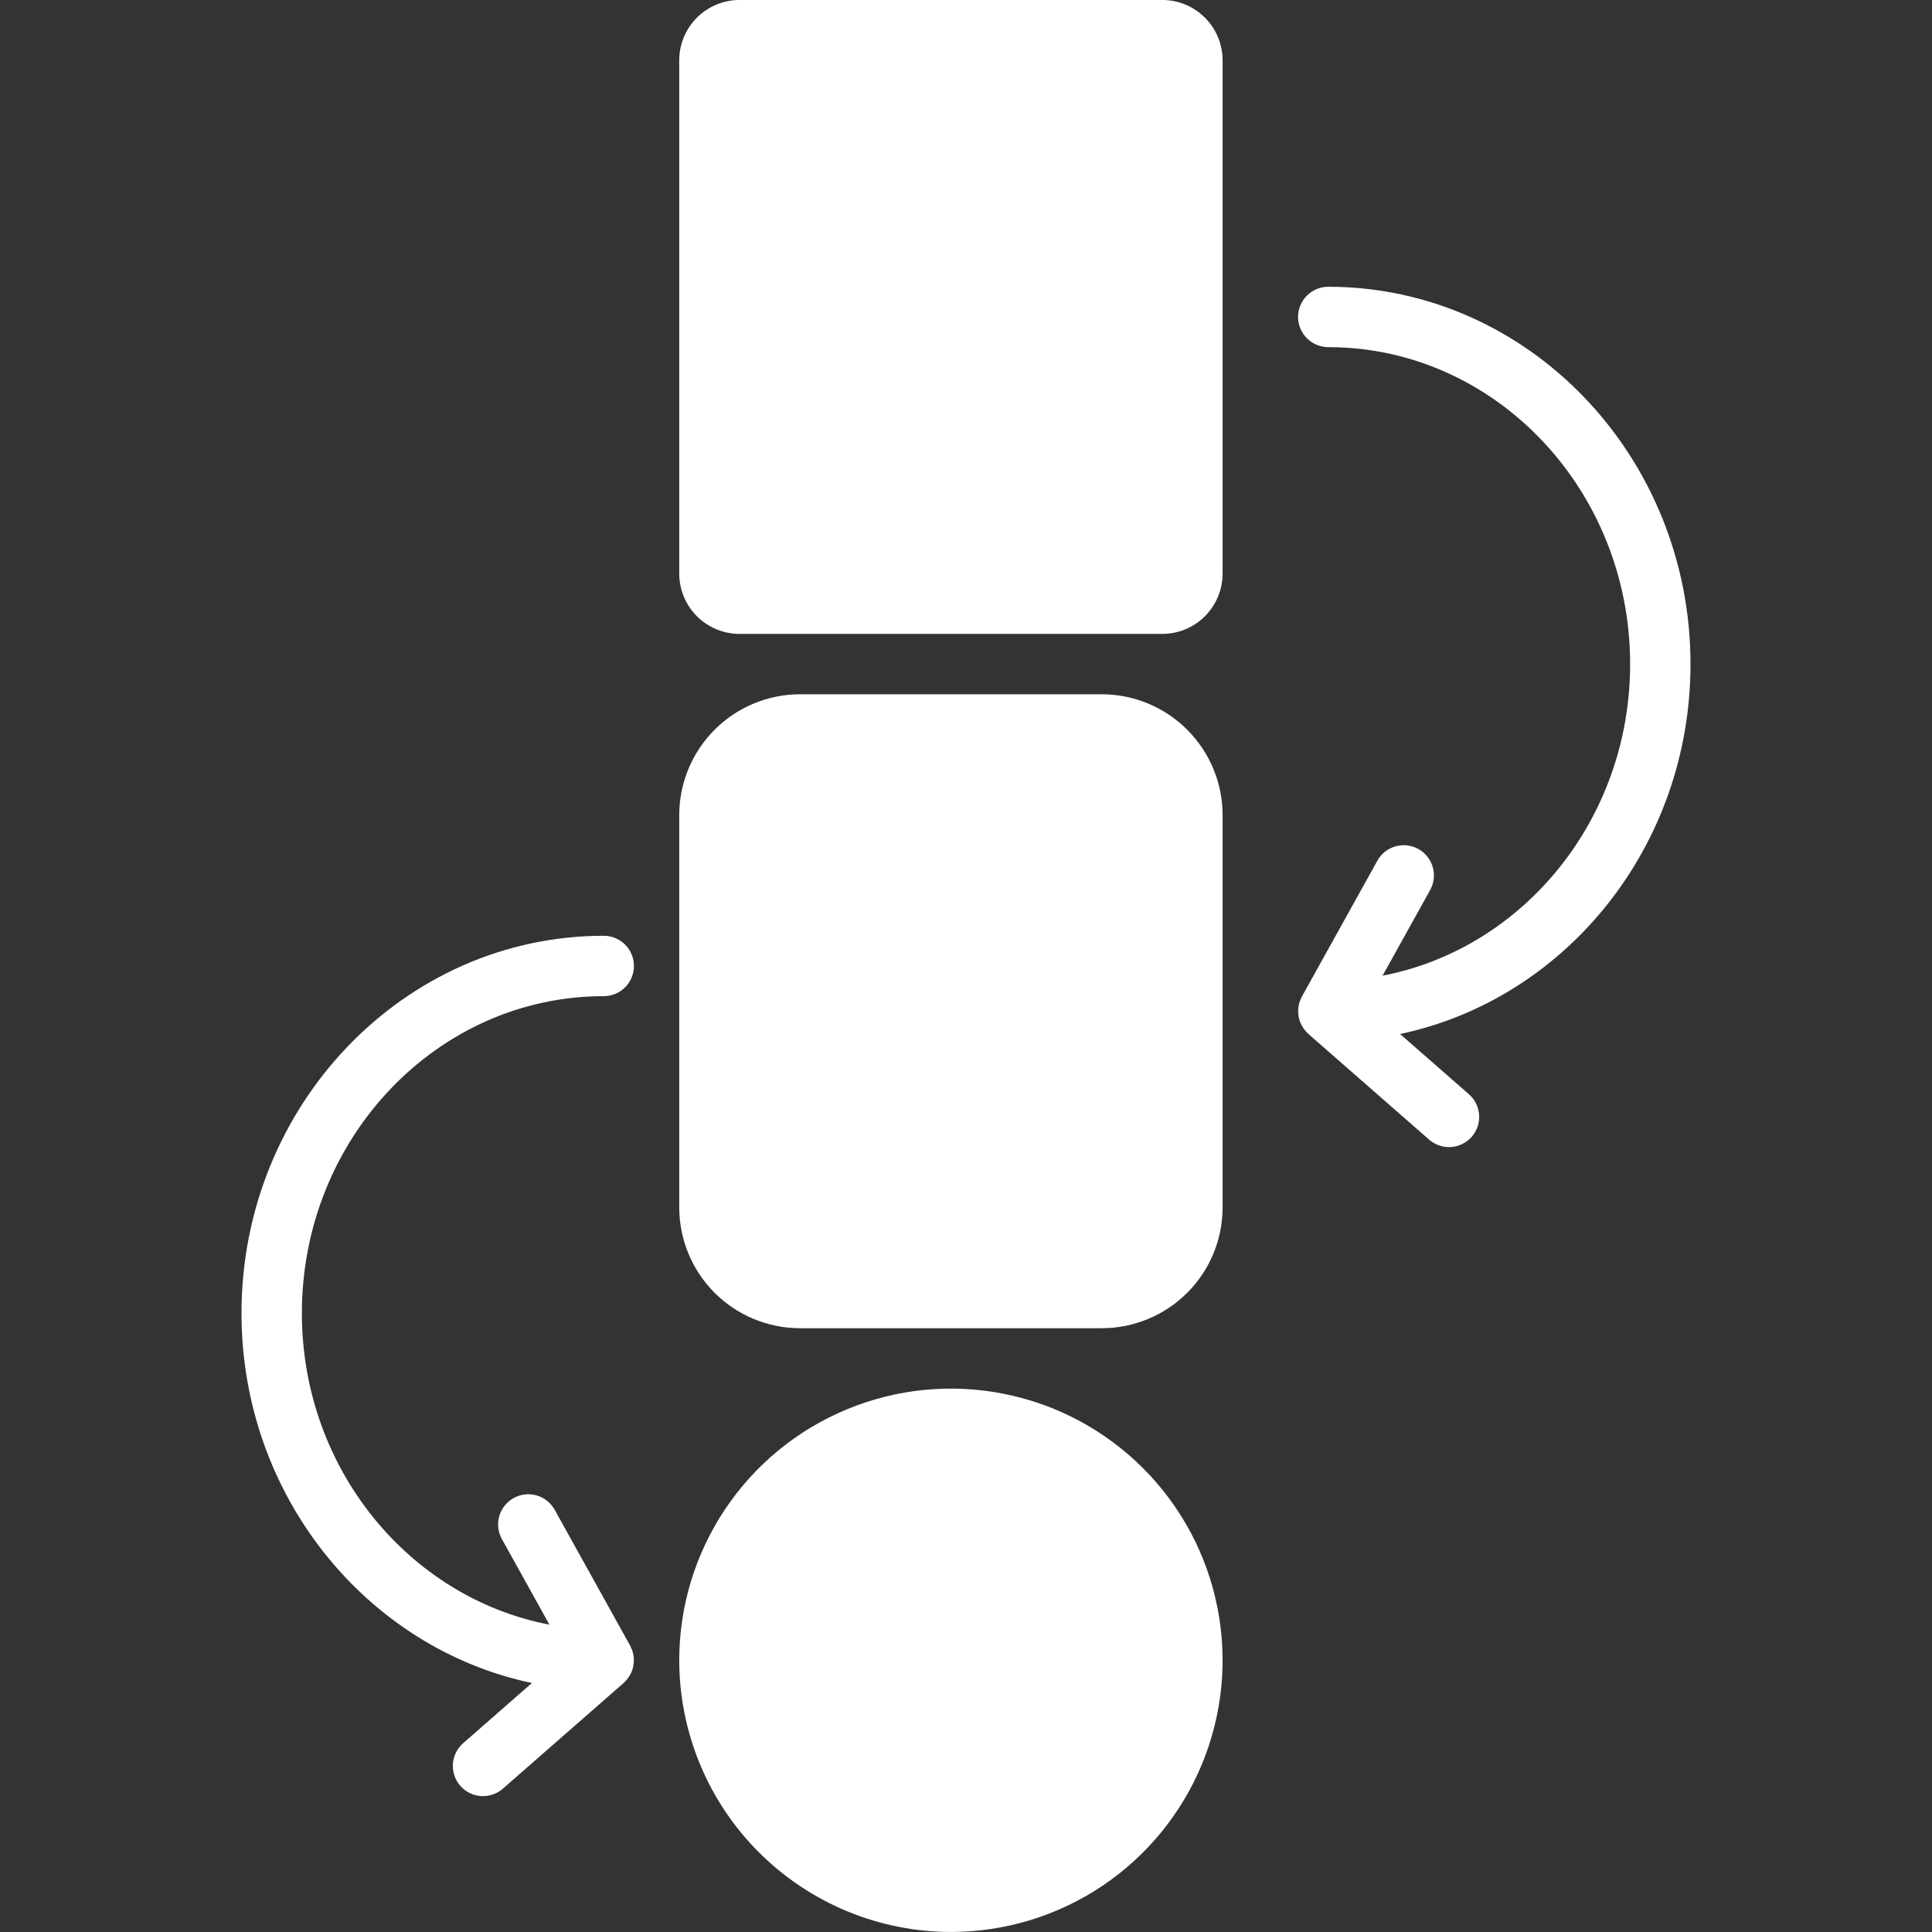 <svg width="56" height="56" viewBox="0 0 56 56" fill="none" xmlns="http://www.w3.org/2000/svg">
<rect x="0" y="0" width="56" height="56" fill="#333333" stroke="none"/>
<g clip-path="url(#clip0_747_972)">
<path d="M21.438 -0.001C20.974 -0.001 20.529 0.184 20.2 0.512C19.872 0.84 19.688 1.285 19.688 1.749V16.624C19.688 17.088 19.872 17.534 20.2 17.862C20.529 18.19 20.974 18.374 21.438 18.374H33.688C34.152 18.374 34.597 18.19 34.925 17.862C35.253 17.534 35.438 17.088 35.438 16.624V1.749C35.438 1.285 35.253 0.84 34.925 0.512C34.597 0.184 34.152 -0.001 33.688 -0.001L21.438 -0.001ZM31.938 38.499C32.866 38.498 33.755 38.129 34.411 37.473C35.068 36.817 35.437 35.927 35.438 34.999V23.624C35.437 22.696 35.068 21.807 34.411 21.151C33.755 20.494 32.866 20.125 31.938 20.124H23.188C22.26 20.125 21.37 20.494 20.714 21.151C20.058 21.807 19.689 22.696 19.688 23.624V34.999C19.689 35.927 20.058 36.817 20.714 37.473C21.37 38.129 22.26 38.498 23.188 38.499H31.938ZM27.563 55.999C29.12 55.999 30.643 55.537 31.938 54.672C33.233 53.807 34.242 52.577 34.838 51.138C35.434 49.699 35.59 48.115 35.286 46.588C34.983 45.06 34.233 43.657 33.131 42.556C32.03 41.454 30.627 40.704 29.099 40.401C27.571 40.097 25.988 40.253 24.549 40.849C23.11 41.445 21.88 42.454 21.015 43.749C20.15 45.044 19.688 46.567 19.688 48.124C19.69 50.212 20.52 52.214 21.997 53.69C23.473 55.166 25.475 55.997 27.563 55.999ZM49 19.249C49 13.218 44.29 8.312 38.5 8.312C38.268 8.312 38.046 8.404 37.882 8.568C37.717 8.732 37.625 8.955 37.625 9.187C37.625 9.419 37.717 9.641 37.882 9.805C38.046 9.97 38.268 10.062 38.5 10.062C43.325 10.062 47.25 14.183 47.25 19.249C47.25 23.75 44.149 27.498 40.075 28.28L41.453 25.799C41.565 25.596 41.593 25.357 41.529 25.134C41.465 24.911 41.316 24.722 41.113 24.609C40.91 24.497 40.671 24.469 40.447 24.533C40.224 24.596 40.035 24.746 39.923 24.949L37.735 28.887C37.72 28.916 37.707 28.947 37.696 28.978C37.692 28.987 37.685 28.994 37.681 29.004C37.679 29.009 37.68 29.015 37.678 29.02C37.651 29.094 37.635 29.171 37.63 29.25C37.629 29.265 37.63 29.279 37.629 29.294C37.628 29.363 37.634 29.433 37.649 29.5C37.652 29.512 37.653 29.523 37.656 29.534C37.676 29.608 37.705 29.68 37.744 29.746C37.752 29.76 37.761 29.773 37.77 29.787C37.812 29.852 37.862 29.912 37.919 29.964L37.924 29.97L37.928 29.974L37.931 29.976L41.424 33.033C41.511 33.108 41.611 33.166 41.72 33.203C41.829 33.24 41.944 33.255 42.058 33.247C42.173 33.239 42.285 33.209 42.388 33.158C42.491 33.108 42.583 33.037 42.659 32.95C42.734 32.864 42.792 32.763 42.829 32.654C42.866 32.546 42.881 32.431 42.873 32.316C42.865 32.201 42.835 32.089 42.784 31.986C42.733 31.883 42.663 31.791 42.576 31.716L40.582 29.971C45.378 28.962 49 24.538 49 19.249ZM15.418 48.783L13.424 50.528C13.338 50.604 13.267 50.696 13.216 50.799C13.165 50.902 13.135 51.014 13.127 51.129C13.12 51.243 13.135 51.358 13.171 51.467C13.208 51.576 13.266 51.676 13.342 51.763C13.418 51.849 13.509 51.92 13.612 51.971C13.715 52.022 13.827 52.052 13.942 52.06C14.057 52.067 14.172 52.052 14.28 52.016C14.389 51.979 14.49 51.921 14.576 51.845L18.069 48.789L18.072 48.786L18.076 48.783L18.081 48.777C18.139 48.725 18.189 48.665 18.23 48.599C18.239 48.586 18.248 48.573 18.256 48.558C18.295 48.492 18.325 48.421 18.345 48.347C18.348 48.336 18.349 48.324 18.351 48.313C18.366 48.245 18.373 48.176 18.371 48.106C18.371 48.091 18.372 48.077 18.371 48.062C18.365 47.984 18.349 47.907 18.323 47.832C18.321 47.827 18.321 47.822 18.319 47.817C18.316 47.807 18.308 47.8 18.304 47.79C18.293 47.759 18.28 47.729 18.265 47.699L16.078 43.762C15.965 43.559 15.776 43.409 15.553 43.345C15.33 43.281 15.091 43.309 14.888 43.422C14.685 43.535 14.535 43.723 14.471 43.946C14.407 44.17 14.435 44.409 14.548 44.612L15.926 47.092C11.851 46.31 8.75 42.562 8.75 38.062C8.75 32.996 12.675 28.874 17.5 28.874C17.732 28.874 17.955 28.782 18.119 28.618C18.283 28.454 18.375 28.231 18.375 27.999C18.375 27.767 18.283 27.545 18.119 27.381C17.955 27.216 17.732 27.124 17.5 27.124C11.71 27.124 7 32.031 7 38.062C7 43.35 10.623 47.774 15.418 48.783Z" fill="white"/>
</g>
<defs>
<clipPath id="clip0_747_972">
<rect width="56" height="56" fill="white"/>
</clipPath>
</defs>
</svg>
